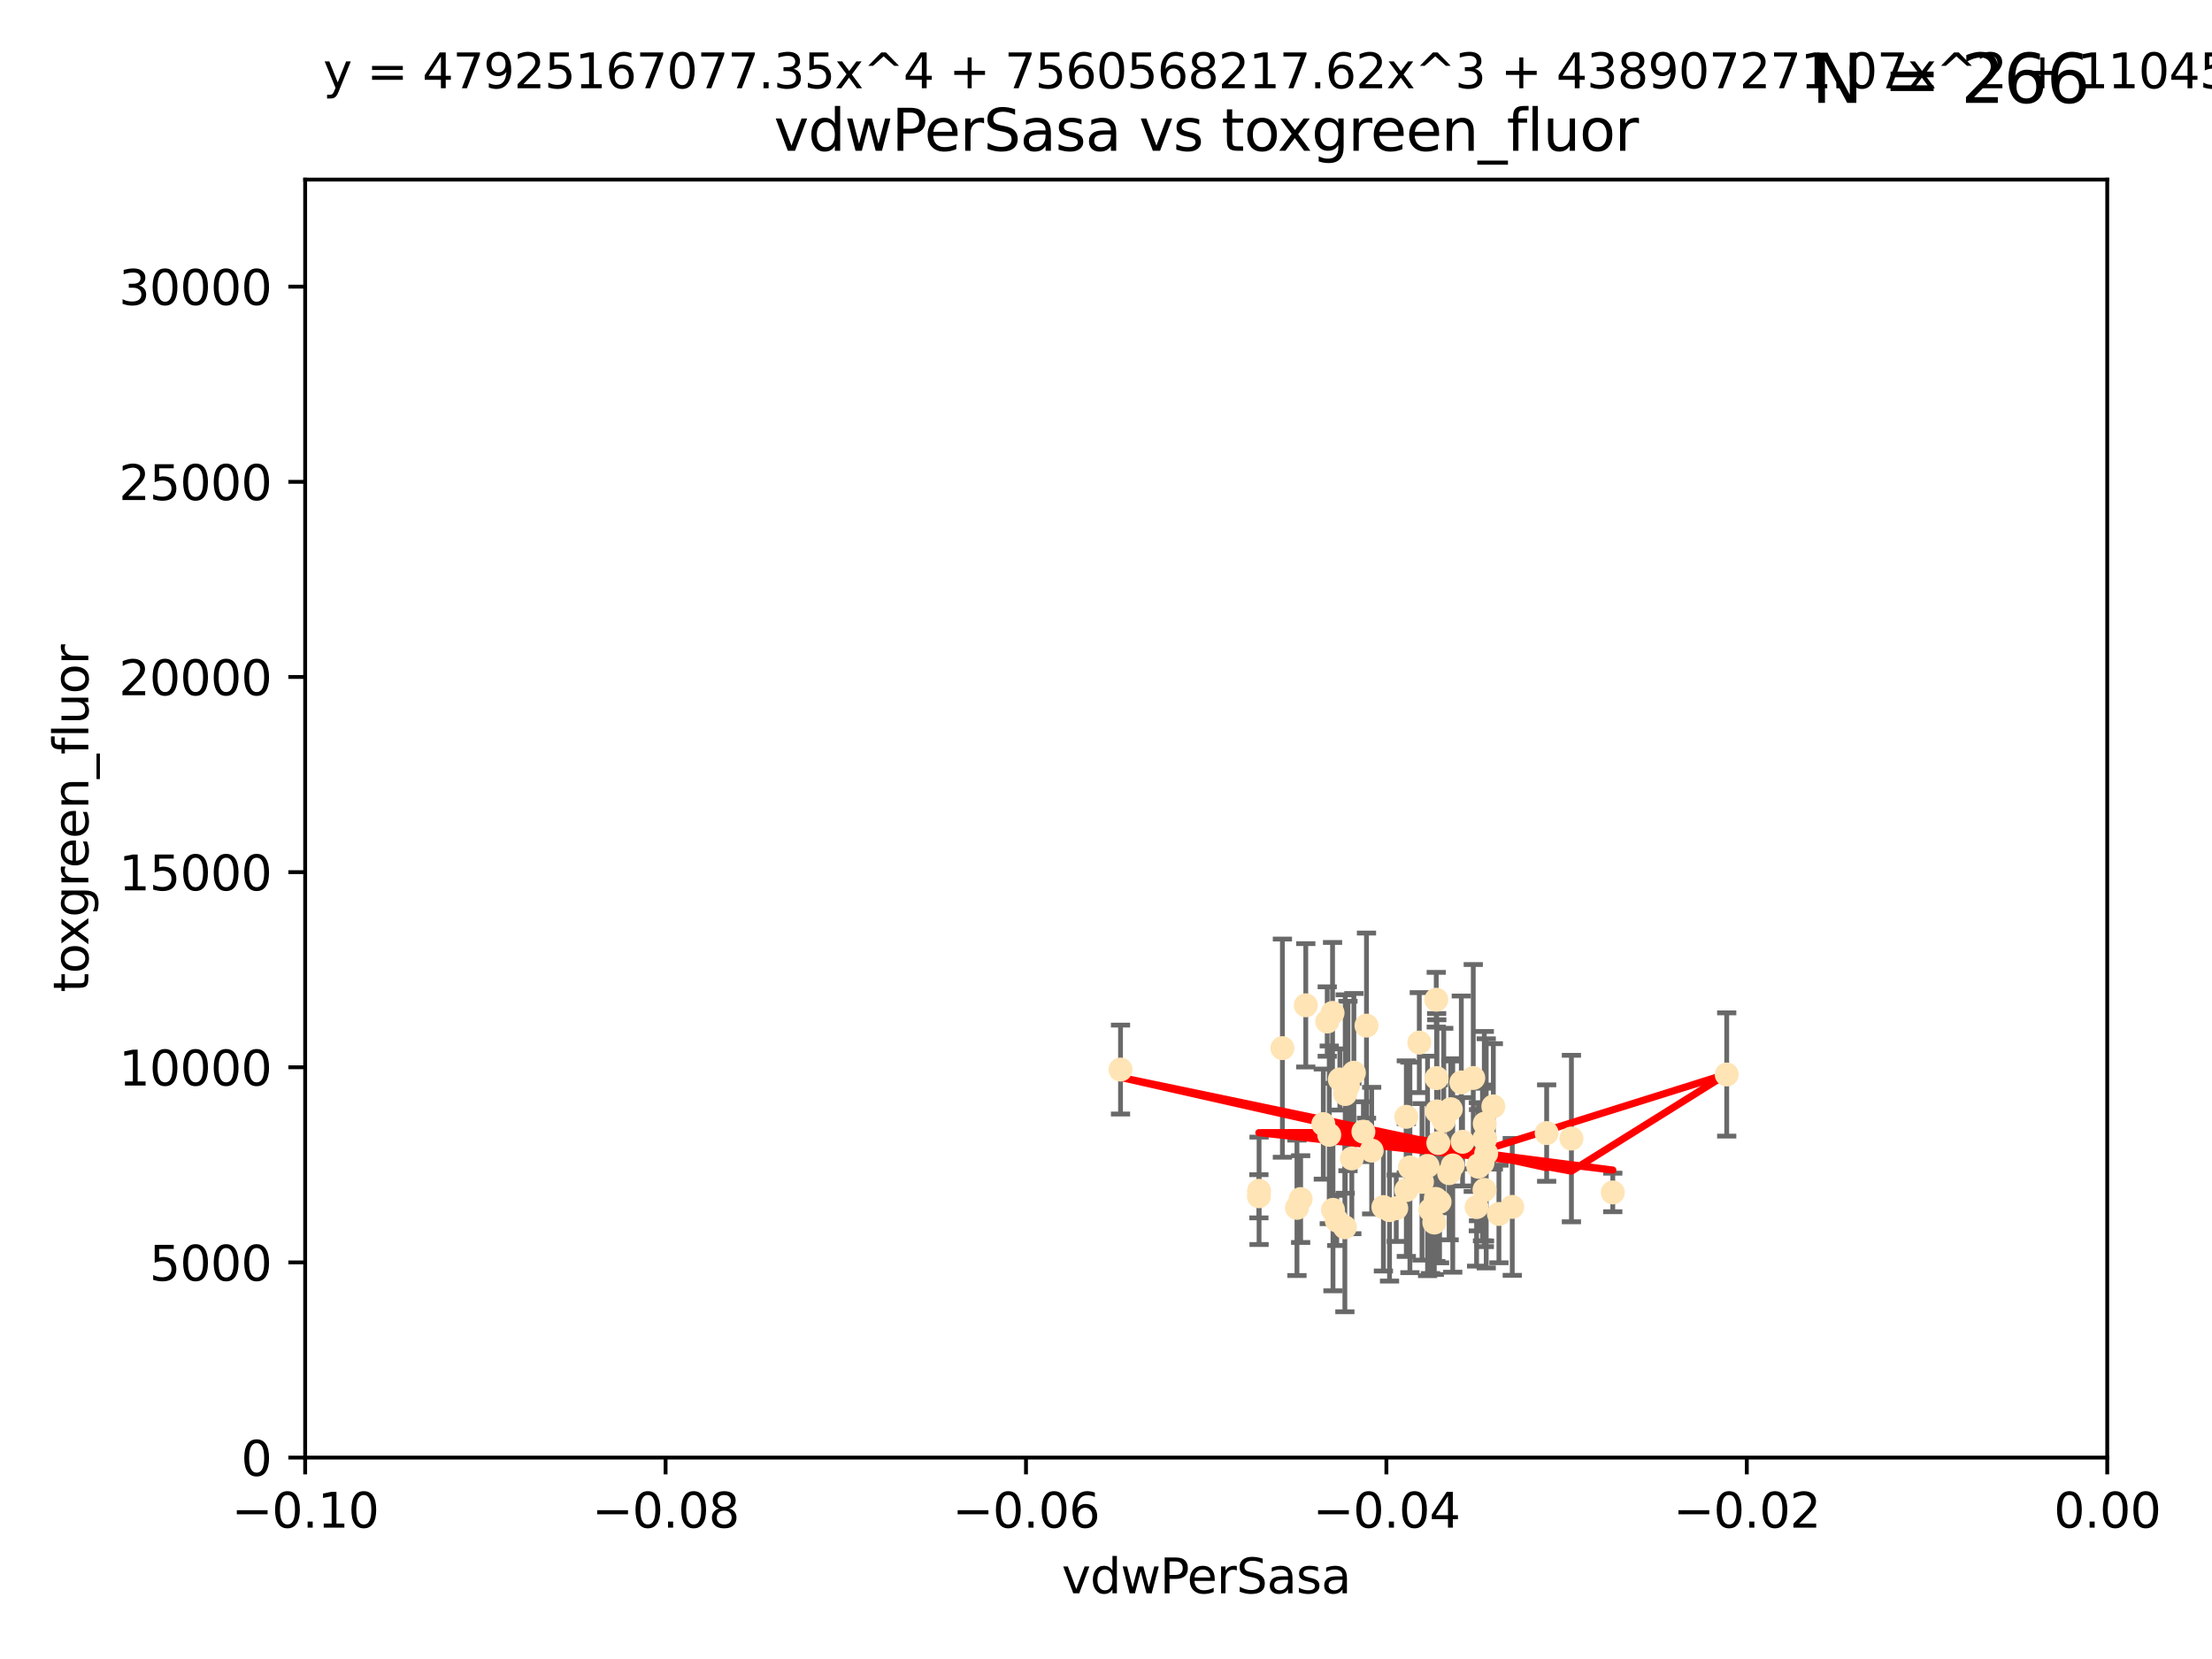 <?xml version="1.0" encoding="utf-8" standalone="no"?>
<!DOCTYPE svg PUBLIC "-//W3C//DTD SVG 1.1//EN"
  "http://www.w3.org/Graphics/SVG/1.1/DTD/svg11.dtd">
<svg xmlns:xlink="http://www.w3.org/1999/xlink" width="460.8pt" height="345.6pt" viewBox="0 0 460.8 345.6" xmlns="http://www.w3.org/2000/svg" version="1.1">
 <defs>
  <style type="text/css">*{stroke-linejoin: round; stroke-linecap: butt}</style>
 </defs>
 <g id="figure_1">
  <g id="patch_1">
   <path d="M 0 345.6 
L 460.8 345.6 
L 460.8 0 
L 0 0 
z
" style="fill: #ffffff"/>
  </g>
  <g id="axes_1">
   <g id="patch_2">
    <path d="M 63.571 303.64 
L 438.975 303.64 
L 438.975 37.411 
L 63.571 37.411 
z
" style="fill: #ffffff"/>
   </g>
   <g id="PathCollection_1">
    <defs>
     <path id="mac40249155" d="M 0 1.118 
C 0.297 1.118 0.581 1 0.791 0.791 
C 1 0.581 1.118 0.297 1.118 0 
C 1.118 -0.297 1 -0.581 0.791 -0.791 
C 0.581 -1 0.297 -1.118 0 -1.118 
C -0.297 -1.118 -0.581 -1 -0.791 -0.791 
C -1 -0.581 -1.118 -0.297 -1.118 0 
C -1.118 0.297 -1 0.581 -0.791 0.791 
C -0.581 1 -0.297 1.118 0 1.118 
z
" style="stroke: #ffe4b5"/>
    </defs>
    <g clip-path="url(#p4e86a13660)">
     <use xlink:href="#mac40249155" x="282.036" y="223.464" style="fill: #ffe4b5; stroke: #ffe4b5"/>
     <use xlink:href="#mac40249155" x="270.947" y="249.791" style="fill: #ffe4b5; stroke: #ffe4b5"/>
     <use xlink:href="#mac40249155" x="276.486" y="212.802" style="fill: #ffe4b5; stroke: #ffe4b5"/>
     <use xlink:href="#mac40249155" x="279.113" y="224.873" style="fill: #ffe4b5; stroke: #ffe4b5"/>
     <use xlink:href="#mac40249155" x="302.231" y="231.067" style="fill: #ffe4b5; stroke: #ffe4b5"/>
     <use xlink:href="#mac40249155" x="277.595" y="211.01" style="fill: #ffe4b5; stroke: #ffe4b5"/>
     <use xlink:href="#mac40249155" x="289.464" y="252.086" style="fill: #ffe4b5; stroke: #ffe4b5"/>
     <use xlink:href="#mac40249155" x="280.234" y="227.903" style="fill: #ffe4b5; stroke: #ffe4b5"/>
     <use xlink:href="#mac40249155" x="275.67" y="234.171" style="fill: #ffe4b5; stroke: #ffe4b5"/>
     <use xlink:href="#mac40249155" x="280.806" y="226.23" style="fill: #ffe4b5; stroke: #ffe4b5"/>
     <use xlink:href="#mac40249155" x="299.197" y="208.258" style="fill: #ffe4b5; stroke: #ffe4b5"/>
     <use xlink:href="#mac40249155" x="277.685" y="252.033" style="fill: #ffe4b5; stroke: #ffe4b5"/>
     <use xlink:href="#mac40249155" x="262.287" y="248.068" style="fill: #ffe4b5; stroke: #ffe4b5"/>
     <use xlink:href="#mac40249155" x="280.161" y="255.665" style="fill: #ffe4b5; stroke: #ffe4b5"/>
     <use xlink:href="#mac40249155" x="307.598" y="251.455" style="fill: #ffe4b5; stroke: #ffe4b5"/>
     <use xlink:href="#mac40249155" x="292.96" y="232.652" style="fill: #ffe4b5; stroke: #ffe4b5"/>
     <use xlink:href="#mac40249155" x="297.982" y="252.047" style="fill: #ffe4b5; stroke: #ffe4b5"/>
     <use xlink:href="#mac40249155" x="304.418" y="225.488" style="fill: #ffe4b5; stroke: #ffe4b5"/>
     <use xlink:href="#mac40249155" x="296.227" y="246.202" style="fill: #ffe4b5; stroke: #ffe4b5"/>
     <use xlink:href="#mac40249155" x="295.668" y="217.195" style="fill: #ffe4b5; stroke: #ffe4b5"/>
     <use xlink:href="#mac40249155" x="302.633" y="242.791" style="fill: #ffe4b5; stroke: #ffe4b5"/>
     <use xlink:href="#mac40249155" x="293.711" y="243.197" style="fill: #ffe4b5; stroke: #ffe4b5"/>
     <use xlink:href="#mac40249155" x="288.189" y="251.458" style="fill: #ffe4b5; stroke: #ffe4b5"/>
     <use xlink:href="#mac40249155" x="309.251" y="247.882" style="fill: #ffe4b5; stroke: #ffe4b5"/>
     <use xlink:href="#mac40249155" x="299.887" y="250.374" style="fill: #ffe4b5; stroke: #ffe4b5"/>
     <use xlink:href="#mac40249155" x="297.387" y="242.885" style="fill: #ffe4b5; stroke: #ffe4b5"/>
     <use xlink:href="#mac40249155" x="299.63" y="238.115" style="fill: #ffe4b5; stroke: #ffe4b5"/>
     <use xlink:href="#mac40249155" x="281.61" y="241.324" style="fill: #ffe4b5; stroke: #ffe4b5"/>
     <use xlink:href="#mac40249155" x="278.469" y="254.237" style="fill: #ffe4b5; stroke: #ffe4b5"/>
     <use xlink:href="#mac40249155" x="284.023" y="235.752" style="fill: #ffe4b5; stroke: #ffe4b5"/>
     <use xlink:href="#mac40249155" x="304.678" y="237.856" style="fill: #ffe4b5; stroke: #ffe4b5"/>
     <use xlink:href="#mac40249155" x="292.961" y="247.907" style="fill: #ffe4b5; stroke: #ffe4b5"/>
     <use xlink:href="#mac40249155" x="309.206" y="237.288" style="fill: #ffe4b5; stroke: #ffe4b5"/>
     <use xlink:href="#mac40249155" x="285.744" y="239.693" style="fill: #ffe4b5; stroke: #ffe4b5"/>
     <use xlink:href="#mac40249155" x="233.425" y="222.809" style="fill: #ffe4b5; stroke: #ffe4b5"/>
     <use xlink:href="#mac40249155" x="308.83" y="242.263" style="fill: #ffe4b5; stroke: #ffe4b5"/>
     <use xlink:href="#mac40249155" x="307.968" y="243.055" style="fill: #ffe4b5; stroke: #ffe4b5"/>
     <use xlink:href="#mac40249155" x="298.793" y="254.677" style="fill: #ffe4b5; stroke: #ffe4b5"/>
     <use xlink:href="#mac40249155" x="309.302" y="234.075" style="fill: #ffe4b5; stroke: #ffe4b5"/>
     <use xlink:href="#mac40249155" x="306.909" y="224.564" style="fill: #ffe4b5; stroke: #ffe4b5"/>
     <use xlink:href="#mac40249155" x="290.866" y="251.692" style="fill: #ffe4b5; stroke: #ffe4b5"/>
     <use xlink:href="#mac40249155" x="299.276" y="224.589" style="fill: #ffe4b5; stroke: #ffe4b5"/>
     <use xlink:href="#mac40249155" x="267.148" y="218.347" style="fill: #ffe4b5; stroke: #ffe4b5"/>
     <use xlink:href="#mac40249155" x="301.883" y="244.391" style="fill: #ffe4b5; stroke: #ffe4b5"/>
     <use xlink:href="#mac40249155" x="308.006" y="242.731" style="fill: #ffe4b5; stroke: #ffe4b5"/>
     <use xlink:href="#mac40249155" x="359.707" y="223.836" style="fill: #ffe4b5; stroke: #ffe4b5"/>
     <use xlink:href="#mac40249155" x="327.356" y="237.179" style="fill: #ffe4b5; stroke: #ffe4b5"/>
     <use xlink:href="#mac40249155" x="284.665" y="213.654" style="fill: #ffe4b5; stroke: #ffe4b5"/>
     <use xlink:href="#mac40249155" x="270.18" y="251.615" style="fill: #ffe4b5; stroke: #ffe4b5"/>
     <use xlink:href="#mac40249155" x="272.018" y="209.421" style="fill: #ffe4b5; stroke: #ffe4b5"/>
     <use xlink:href="#mac40249155" x="312.252" y="252.889" style="fill: #ffe4b5; stroke: #ffe4b5"/>
     <use xlink:href="#mac40249155" x="299.099" y="249.756" style="fill: #ffe4b5; stroke: #ffe4b5"/>
     <use xlink:href="#mac40249155" x="322.196" y="236.039" style="fill: #ffe4b5; stroke: #ffe4b5"/>
     <use xlink:href="#mac40249155" x="315.03" y="251.416" style="fill: #ffe4b5; stroke: #ffe4b5"/>
     <use xlink:href="#mac40249155" x="262.253" y="249.204" style="fill: #ffe4b5; stroke: #ffe4b5"/>
     <use xlink:href="#mac40249155" x="311.087" y="230.478" style="fill: #ffe4b5; stroke: #ffe4b5"/>
     <use xlink:href="#mac40249155" x="335.971" y="248.411" style="fill: #ffe4b5; stroke: #ffe4b5"/>
     <use xlink:href="#mac40249155" x="309.402" y="237.254" style="fill: #ffe4b5; stroke: #ffe4b5"/>
     <use xlink:href="#mac40249155" x="309.606" y="240.263" style="fill: #ffe4b5; stroke: #ffe4b5"/>
     <use xlink:href="#mac40249155" x="300.761" y="233.435" style="fill: #ffe4b5; stroke: #ffe4b5"/>
     <use xlink:href="#mac40249155" x="276.908" y="236.407" style="fill: #ffe4b5; stroke: #ffe4b5"/>
     <use xlink:href="#mac40249155" x="299.311" y="231.524" style="fill: #ffe4b5; stroke: #ffe4b5"/>
    </g>
   </g>
   <g id="matplotlib.axis_1">
    <g id="xtick_1">
     <g id="line2d_1">
      <defs>
       <path id="me53db601fb" d="M 0 0 
L 0 3.5 
" style="stroke: #000000; stroke-width: 0.8"/>
      </defs>
      <g>
       <use xlink:href="#me53db601fb" x="63.571" y="303.64" style="stroke: #000000; stroke-width: 0.8"/>
      </g>
     </g>
     <g id="text_1">
      <!-- −0.10 -->
      <g transform="translate(48.249 318.238)scale(0.1 -0.1)">
       <defs>
        <path id="DejaVuSans-2212" d="M 678 2272 
L 4684 2272 
L 4684 1741 
L 678 1741 
L 678 2272 
z
" transform="scale(0.016)"/>
        <path id="DejaVuSans-30" d="M 2034 4250 
Q 1547 4250 1301 3770 
Q 1056 3291 1056 2328 
Q 1056 1369 1301 889 
Q 1547 409 2034 409 
Q 2525 409 2770 889 
Q 3016 1369 3016 2328 
Q 3016 3291 2770 3770 
Q 2525 4250 2034 4250 
z
M 2034 4750 
Q 2819 4750 3233 4129 
Q 3647 3509 3647 2328 
Q 3647 1150 3233 529 
Q 2819 -91 2034 -91 
Q 1250 -91 836 529 
Q 422 1150 422 2328 
Q 422 3509 836 4129 
Q 1250 4750 2034 4750 
z
" transform="scale(0.016)"/>
        <path id="DejaVuSans-2e" d="M 684 794 
L 1344 794 
L 1344 0 
L 684 0 
L 684 794 
z
" transform="scale(0.016)"/>
        <path id="DejaVuSans-31" d="M 794 531 
L 1825 531 
L 1825 4091 
L 703 3866 
L 703 4441 
L 1819 4666 
L 2450 4666 
L 2450 531 
L 3481 531 
L 3481 0 
L 794 0 
L 794 531 
z
" transform="scale(0.016)"/>
       </defs>
       <use xlink:href="#DejaVuSans-2212"/>
       <use xlink:href="#DejaVuSans-30" x="83.789"/>
       <use xlink:href="#DejaVuSans-2e" x="147.412"/>
       <use xlink:href="#DejaVuSans-31" x="179.199"/>
       <use xlink:href="#DejaVuSans-30" x="242.822"/>
      </g>
     </g>
    </g>
    <g id="xtick_2">
     <g id="line2d_2">
      <g>
       <use xlink:href="#me53db601fb" x="138.652" y="303.64" style="stroke: #000000; stroke-width: 0.8"/>
      </g>
     </g>
     <g id="text_2">
      <!-- −0.08 -->
      <g transform="translate(123.329 318.238)scale(0.1 -0.1)">
       <defs>
        <path id="DejaVuSans-38" d="M 2034 2216 
Q 1584 2216 1326 1975 
Q 1069 1734 1069 1313 
Q 1069 891 1326 650 
Q 1584 409 2034 409 
Q 2484 409 2743 651 
Q 3003 894 3003 1313 
Q 3003 1734 2745 1975 
Q 2488 2216 2034 2216 
z
M 1403 2484 
Q 997 2584 770 2862 
Q 544 3141 544 3541 
Q 544 4100 942 4425 
Q 1341 4750 2034 4750 
Q 2731 4750 3128 4425 
Q 3525 4100 3525 3541 
Q 3525 3141 3298 2862 
Q 3072 2584 2669 2484 
Q 3125 2378 3379 2068 
Q 3634 1759 3634 1313 
Q 3634 634 3220 271 
Q 2806 -91 2034 -91 
Q 1263 -91 848 271 
Q 434 634 434 1313 
Q 434 1759 690 2068 
Q 947 2378 1403 2484 
z
M 1172 3481 
Q 1172 3119 1398 2916 
Q 1625 2713 2034 2713 
Q 2441 2713 2670 2916 
Q 2900 3119 2900 3481 
Q 2900 3844 2670 4047 
Q 2441 4250 2034 4250 
Q 1625 4250 1398 4047 
Q 1172 3844 1172 3481 
z
" transform="scale(0.016)"/>
       </defs>
       <use xlink:href="#DejaVuSans-2212"/>
       <use xlink:href="#DejaVuSans-30" x="83.789"/>
       <use xlink:href="#DejaVuSans-2e" x="147.412"/>
       <use xlink:href="#DejaVuSans-30" x="179.199"/>
       <use xlink:href="#DejaVuSans-38" x="242.822"/>
      </g>
     </g>
    </g>
    <g id="xtick_3">
     <g id="line2d_3">
      <g>
       <use xlink:href="#me53db601fb" x="213.733" y="303.64" style="stroke: #000000; stroke-width: 0.8"/>
      </g>
     </g>
     <g id="text_3">
      <!-- −0.06 -->
      <g transform="translate(198.41 318.238)scale(0.1 -0.1)">
       <defs>
        <path id="DejaVuSans-36" d="M 2113 2584 
Q 1688 2584 1439 2293 
Q 1191 2003 1191 1497 
Q 1191 994 1439 701 
Q 1688 409 2113 409 
Q 2538 409 2786 701 
Q 3034 994 3034 1497 
Q 3034 2003 2786 2293 
Q 2538 2584 2113 2584 
z
M 3366 4563 
L 3366 3988 
Q 3128 4100 2886 4159 
Q 2644 4219 2406 4219 
Q 1781 4219 1451 3797 
Q 1122 3375 1075 2522 
Q 1259 2794 1537 2939 
Q 1816 3084 2150 3084 
Q 2853 3084 3261 2657 
Q 3669 2231 3669 1497 
Q 3669 778 3244 343 
Q 2819 -91 2113 -91 
Q 1303 -91 875 529 
Q 447 1150 447 2328 
Q 447 3434 972 4092 
Q 1497 4750 2381 4750 
Q 2619 4750 2861 4703 
Q 3103 4656 3366 4563 
z
" transform="scale(0.016)"/>
       </defs>
       <use xlink:href="#DejaVuSans-2212"/>
       <use xlink:href="#DejaVuSans-30" x="83.789"/>
       <use xlink:href="#DejaVuSans-2e" x="147.412"/>
       <use xlink:href="#DejaVuSans-30" x="179.199"/>
       <use xlink:href="#DejaVuSans-36" x="242.822"/>
      </g>
     </g>
    </g>
    <g id="xtick_4">
     <g id="line2d_4">
      <g>
       <use xlink:href="#me53db601fb" x="288.813" y="303.64" style="stroke: #000000; stroke-width: 0.8"/>
      </g>
     </g>
     <g id="text_4">
      <!-- −0.04 -->
      <g transform="translate(273.491 318.238)scale(0.1 -0.1)">
       <defs>
        <path id="DejaVuSans-34" d="M 2419 4116 
L 825 1625 
L 2419 1625 
L 2419 4116 
z
M 2253 4666 
L 3047 4666 
L 3047 1625 
L 3713 1625 
L 3713 1100 
L 3047 1100 
L 3047 0 
L 2419 0 
L 2419 1100 
L 313 1100 
L 313 1709 
L 2253 4666 
z
" transform="scale(0.016)"/>
       </defs>
       <use xlink:href="#DejaVuSans-2212"/>
       <use xlink:href="#DejaVuSans-30" x="83.789"/>
       <use xlink:href="#DejaVuSans-2e" x="147.412"/>
       <use xlink:href="#DejaVuSans-30" x="179.199"/>
       <use xlink:href="#DejaVuSans-34" x="242.822"/>
      </g>
     </g>
    </g>
    <g id="xtick_5">
     <g id="line2d_5">
      <g>
       <use xlink:href="#me53db601fb" x="363.894" y="303.64" style="stroke: #000000; stroke-width: 0.8"/>
      </g>
     </g>
     <g id="text_5">
      <!-- −0.02 -->
      <g transform="translate(348.572 318.238)scale(0.1 -0.1)">
       <defs>
        <path id="DejaVuSans-32" d="M 1228 531 
L 3431 531 
L 3431 0 
L 469 0 
L 469 531 
Q 828 903 1448 1529 
Q 2069 2156 2228 2338 
Q 2531 2678 2651 2914 
Q 2772 3150 2772 3378 
Q 2772 3750 2511 3984 
Q 2250 4219 1831 4219 
Q 1534 4219 1204 4116 
Q 875 4013 500 3803 
L 500 4441 
Q 881 4594 1212 4672 
Q 1544 4750 1819 4750 
Q 2544 4750 2975 4387 
Q 3406 4025 3406 3419 
Q 3406 3131 3298 2873 
Q 3191 2616 2906 2266 
Q 2828 2175 2409 1742 
Q 1991 1309 1228 531 
z
" transform="scale(0.016)"/>
       </defs>
       <use xlink:href="#DejaVuSans-2212"/>
       <use xlink:href="#DejaVuSans-30" x="83.789"/>
       <use xlink:href="#DejaVuSans-2e" x="147.412"/>
       <use xlink:href="#DejaVuSans-30" x="179.199"/>
       <use xlink:href="#DejaVuSans-32" x="242.822"/>
      </g>
     </g>
    </g>
    <g id="xtick_6">
     <g id="line2d_6">
      <g>
       <use xlink:href="#me53db601fb" x="438.975" y="303.64" style="stroke: #000000; stroke-width: 0.8"/>
      </g>
     </g>
     <g id="text_6">
      <!-- 0.00 -->
      <g transform="translate(427.842 318.238)scale(0.1 -0.1)">
       <use xlink:href="#DejaVuSans-30"/>
       <use xlink:href="#DejaVuSans-2e" x="63.623"/>
       <use xlink:href="#DejaVuSans-30" x="95.41"/>
       <use xlink:href="#DejaVuSans-30" x="159.033"/>
      </g>
     </g>
    </g>
    <g id="text_7">
     <!-- vdwPerSasa -->
     <g transform="translate(221.178 331.917)scale(0.1 -0.1)">
      <defs>
       <path id="DejaVuSans-76" d="M 191 3500 
L 800 3500 
L 1894 563 
L 2988 3500 
L 3597 3500 
L 2284 0 
L 1503 0 
L 191 3500 
z
" transform="scale(0.016)"/>
       <path id="DejaVuSans-64" d="M 2906 2969 
L 2906 4863 
L 3481 4863 
L 3481 0 
L 2906 0 
L 2906 525 
Q 2725 213 2448 61 
Q 2172 -91 1784 -91 
Q 1150 -91 751 415 
Q 353 922 353 1747 
Q 353 2572 751 3078 
Q 1150 3584 1784 3584 
Q 2172 3584 2448 3432 
Q 2725 3281 2906 2969 
z
M 947 1747 
Q 947 1113 1208 752 
Q 1469 391 1925 391 
Q 2381 391 2643 752 
Q 2906 1113 2906 1747 
Q 2906 2381 2643 2742 
Q 2381 3103 1925 3103 
Q 1469 3103 1208 2742 
Q 947 2381 947 1747 
z
" transform="scale(0.016)"/>
       <path id="DejaVuSans-77" d="M 269 3500 
L 844 3500 
L 1563 769 
L 2278 3500 
L 2956 3500 
L 3675 769 
L 4391 3500 
L 4966 3500 
L 4050 0 
L 3372 0 
L 2619 2869 
L 1863 0 
L 1184 0 
L 269 3500 
z
" transform="scale(0.016)"/>
       <path id="DejaVuSans-50" d="M 1259 4147 
L 1259 2394 
L 2053 2394 
Q 2494 2394 2734 2622 
Q 2975 2850 2975 3272 
Q 2975 3691 2734 3919 
Q 2494 4147 2053 4147 
L 1259 4147 
z
M 628 4666 
L 2053 4666 
Q 2838 4666 3239 4311 
Q 3641 3956 3641 3272 
Q 3641 2581 3239 2228 
Q 2838 1875 2053 1875 
L 1259 1875 
L 1259 0 
L 628 0 
L 628 4666 
z
" transform="scale(0.016)"/>
       <path id="DejaVuSans-65" d="M 3597 1894 
L 3597 1613 
L 953 1613 
Q 991 1019 1311 708 
Q 1631 397 2203 397 
Q 2534 397 2845 478 
Q 3156 559 3463 722 
L 3463 178 
Q 3153 47 2828 -22 
Q 2503 -91 2169 -91 
Q 1331 -91 842 396 
Q 353 884 353 1716 
Q 353 2575 817 3079 
Q 1281 3584 2069 3584 
Q 2775 3584 3186 3129 
Q 3597 2675 3597 1894 
z
M 3022 2063 
Q 3016 2534 2758 2815 
Q 2500 3097 2075 3097 
Q 1594 3097 1305 2825 
Q 1016 2553 972 2059 
L 3022 2063 
z
" transform="scale(0.016)"/>
       <path id="DejaVuSans-72" d="M 2631 2963 
Q 2534 3019 2420 3045 
Q 2306 3072 2169 3072 
Q 1681 3072 1420 2755 
Q 1159 2438 1159 1844 
L 1159 0 
L 581 0 
L 581 3500 
L 1159 3500 
L 1159 2956 
Q 1341 3275 1631 3429 
Q 1922 3584 2338 3584 
Q 2397 3584 2469 3576 
Q 2541 3569 2628 3553 
L 2631 2963 
z
" transform="scale(0.016)"/>
       <path id="DejaVuSans-53" d="M 3425 4513 
L 3425 3897 
Q 3066 4069 2747 4153 
Q 2428 4238 2131 4238 
Q 1616 4238 1336 4038 
Q 1056 3838 1056 3469 
Q 1056 3159 1242 3001 
Q 1428 2844 1947 2747 
L 2328 2669 
Q 3034 2534 3370 2195 
Q 3706 1856 3706 1288 
Q 3706 609 3251 259 
Q 2797 -91 1919 -91 
Q 1588 -91 1214 -16 
Q 841 59 441 206 
L 441 856 
Q 825 641 1194 531 
Q 1563 422 1919 422 
Q 2459 422 2753 634 
Q 3047 847 3047 1241 
Q 3047 1584 2836 1778 
Q 2625 1972 2144 2069 
L 1759 2144 
Q 1053 2284 737 2584 
Q 422 2884 422 3419 
Q 422 4038 858 4394 
Q 1294 4750 2059 4750 
Q 2388 4750 2728 4690 
Q 3069 4631 3425 4513 
z
" transform="scale(0.016)"/>
       <path id="DejaVuSans-61" d="M 2194 1759 
Q 1497 1759 1228 1600 
Q 959 1441 959 1056 
Q 959 750 1161 570 
Q 1363 391 1709 391 
Q 2188 391 2477 730 
Q 2766 1069 2766 1631 
L 2766 1759 
L 2194 1759 
z
M 3341 1997 
L 3341 0 
L 2766 0 
L 2766 531 
Q 2569 213 2275 61 
Q 1981 -91 1556 -91 
Q 1019 -91 701 211 
Q 384 513 384 1019 
Q 384 1609 779 1909 
Q 1175 2209 1959 2209 
L 2766 2209 
L 2766 2266 
Q 2766 2663 2505 2880 
Q 2244 3097 1772 3097 
Q 1472 3097 1187 3025 
Q 903 2953 641 2809 
L 641 3341 
Q 956 3463 1253 3523 
Q 1550 3584 1831 3584 
Q 2591 3584 2966 3190 
Q 3341 2797 3341 1997 
z
" transform="scale(0.016)"/>
       <path id="DejaVuSans-73" d="M 2834 3397 
L 2834 2853 
Q 2591 2978 2328 3040 
Q 2066 3103 1784 3103 
Q 1356 3103 1142 2972 
Q 928 2841 928 2578 
Q 928 2378 1081 2264 
Q 1234 2150 1697 2047 
L 1894 2003 
Q 2506 1872 2764 1633 
Q 3022 1394 3022 966 
Q 3022 478 2636 193 
Q 2250 -91 1575 -91 
Q 1294 -91 989 -36 
Q 684 19 347 128 
L 347 722 
Q 666 556 975 473 
Q 1284 391 1588 391 
Q 1994 391 2212 530 
Q 2431 669 2431 922 
Q 2431 1156 2273 1281 
Q 2116 1406 1581 1522 
L 1381 1569 
Q 847 1681 609 1914 
Q 372 2147 372 2553 
Q 372 3047 722 3315 
Q 1072 3584 1716 3584 
Q 2034 3584 2315 3537 
Q 2597 3491 2834 3397 
z
" transform="scale(0.016)"/>
      </defs>
      <use xlink:href="#DejaVuSans-76"/>
      <use xlink:href="#DejaVuSans-64" x="59.18"/>
      <use xlink:href="#DejaVuSans-77" x="122.656"/>
      <use xlink:href="#DejaVuSans-50" x="204.443"/>
      <use xlink:href="#DejaVuSans-65" x="261.121"/>
      <use xlink:href="#DejaVuSans-72" x="322.645"/>
      <use xlink:href="#DejaVuSans-53" x="363.758"/>
      <use xlink:href="#DejaVuSans-61" x="427.234"/>
      <use xlink:href="#DejaVuSans-73" x="488.514"/>
      <use xlink:href="#DejaVuSans-61" x="540.613"/>
     </g>
    </g>
   </g>
   <g id="matplotlib.axis_2">
    <g id="ytick_1">
     <g id="line2d_7">
      <defs>
       <path id="m632ed62c62" d="M 0 0 
L -3.5 0 
" style="stroke: #000000; stroke-width: 0.8"/>
      </defs>
      <g>
       <use xlink:href="#m632ed62c62" x="63.571" y="303.64" style="stroke: #000000; stroke-width: 0.8"/>
      </g>
     </g>
     <g id="text_8">
      <!-- 0 -->
      <g transform="translate(50.209 307.439)scale(0.1 -0.1)">
       <use xlink:href="#DejaVuSans-30"/>
      </g>
     </g>
    </g>
    <g id="ytick_2">
     <g id="line2d_8">
      <g>
       <use xlink:href="#m632ed62c62" x="63.571" y="262.986" style="stroke: #000000; stroke-width: 0.8"/>
      </g>
     </g>
     <g id="text_9">
      <!-- 5000 -->
      <g transform="translate(31.121 266.786)scale(0.1 -0.1)">
       <defs>
        <path id="DejaVuSans-35" d="M 691 4666 
L 3169 4666 
L 3169 4134 
L 1269 4134 
L 1269 2991 
Q 1406 3038 1543 3061 
Q 1681 3084 1819 3084 
Q 2600 3084 3056 2656 
Q 3513 2228 3513 1497 
Q 3513 744 3044 326 
Q 2575 -91 1722 -91 
Q 1428 -91 1123 -41 
Q 819 9 494 109 
L 494 744 
Q 775 591 1075 516 
Q 1375 441 1709 441 
Q 2250 441 2565 725 
Q 2881 1009 2881 1497 
Q 2881 1984 2565 2268 
Q 2250 2553 1709 2553 
Q 1456 2553 1204 2497 
Q 953 2441 691 2322 
L 691 4666 
z
" transform="scale(0.016)"/>
       </defs>
       <use xlink:href="#DejaVuSans-35"/>
       <use xlink:href="#DejaVuSans-30" x="63.623"/>
       <use xlink:href="#DejaVuSans-30" x="127.246"/>
       <use xlink:href="#DejaVuSans-30" x="190.869"/>
      </g>
     </g>
    </g>
    <g id="ytick_3">
     <g id="line2d_9">
      <g>
       <use xlink:href="#m632ed62c62" x="63.571" y="222.333" style="stroke: #000000; stroke-width: 0.8"/>
      </g>
     </g>
     <g id="text_10">
      <!-- 10000 -->
      <g transform="translate(24.759 226.132)scale(0.1 -0.1)">
       <use xlink:href="#DejaVuSans-31"/>
       <use xlink:href="#DejaVuSans-30" x="63.623"/>
       <use xlink:href="#DejaVuSans-30" x="127.246"/>
       <use xlink:href="#DejaVuSans-30" x="190.869"/>
       <use xlink:href="#DejaVuSans-30" x="254.492"/>
      </g>
     </g>
    </g>
    <g id="ytick_4">
     <g id="line2d_10">
      <g>
       <use xlink:href="#m632ed62c62" x="63.571" y="181.679" style="stroke: #000000; stroke-width: 0.8"/>
      </g>
     </g>
     <g id="text_11">
      <!-- 15000 -->
      <g transform="translate(24.759 185.478)scale(0.1 -0.1)">
       <use xlink:href="#DejaVuSans-31"/>
       <use xlink:href="#DejaVuSans-35" x="63.623"/>
       <use xlink:href="#DejaVuSans-30" x="127.246"/>
       <use xlink:href="#DejaVuSans-30" x="190.869"/>
       <use xlink:href="#DejaVuSans-30" x="254.492"/>
      </g>
     </g>
    </g>
    <g id="ytick_5">
     <g id="line2d_11">
      <g>
       <use xlink:href="#m632ed62c62" x="63.571" y="141.026" style="stroke: #000000; stroke-width: 0.8"/>
      </g>
     </g>
     <g id="text_12">
      <!-- 20000 -->
      <g transform="translate(24.759 144.825)scale(0.1 -0.1)">
       <use xlink:href="#DejaVuSans-32"/>
       <use xlink:href="#DejaVuSans-30" x="63.623"/>
       <use xlink:href="#DejaVuSans-30" x="127.246"/>
       <use xlink:href="#DejaVuSans-30" x="190.869"/>
       <use xlink:href="#DejaVuSans-30" x="254.492"/>
      </g>
     </g>
    </g>
    <g id="ytick_6">
     <g id="line2d_12">
      <g>
       <use xlink:href="#m632ed62c62" x="63.571" y="100.372" style="stroke: #000000; stroke-width: 0.8"/>
      </g>
     </g>
     <g id="text_13">
      <!-- 25000 -->
      <g transform="translate(24.759 104.171)scale(0.1 -0.1)">
       <use xlink:href="#DejaVuSans-32"/>
       <use xlink:href="#DejaVuSans-35" x="63.623"/>
       <use xlink:href="#DejaVuSans-30" x="127.246"/>
       <use xlink:href="#DejaVuSans-30" x="190.869"/>
       <use xlink:href="#DejaVuSans-30" x="254.492"/>
      </g>
     </g>
    </g>
    <g id="ytick_7">
     <g id="line2d_13">
      <g>
       <use xlink:href="#m632ed62c62" x="63.571" y="59.718" style="stroke: #000000; stroke-width: 0.8"/>
      </g>
     </g>
     <g id="text_14">
      <!-- 30000 -->
      <g transform="translate(24.759 63.518)scale(0.1 -0.1)">
       <defs>
        <path id="DejaVuSans-33" d="M 2597 2516 
Q 3050 2419 3304 2112 
Q 3559 1806 3559 1356 
Q 3559 666 3084 287 
Q 2609 -91 1734 -91 
Q 1441 -91 1130 -33 
Q 819 25 488 141 
L 488 750 
Q 750 597 1062 519 
Q 1375 441 1716 441 
Q 2309 441 2620 675 
Q 2931 909 2931 1356 
Q 2931 1769 2642 2001 
Q 2353 2234 1838 2234 
L 1294 2234 
L 1294 2753 
L 1863 2753 
Q 2328 2753 2575 2939 
Q 2822 3125 2822 3475 
Q 2822 3834 2567 4026 
Q 2313 4219 1838 4219 
Q 1578 4219 1281 4162 
Q 984 4106 628 3988 
L 628 4550 
Q 988 4650 1302 4700 
Q 1616 4750 1894 4750 
Q 2613 4750 3031 4423 
Q 3450 4097 3450 3541 
Q 3450 3153 3228 2886 
Q 3006 2619 2597 2516 
z
" transform="scale(0.016)"/>
       </defs>
       <use xlink:href="#DejaVuSans-33"/>
       <use xlink:href="#DejaVuSans-30" x="63.623"/>
       <use xlink:href="#DejaVuSans-30" x="127.246"/>
       <use xlink:href="#DejaVuSans-30" x="190.869"/>
       <use xlink:href="#DejaVuSans-30" x="254.492"/>
      </g>
     </g>
    </g>
    <g id="text_15">
     <!-- toxgreen_fluor -->
     <g transform="translate(18.401 206.72)rotate(-90)scale(0.1 -0.1)">
      <defs>
       <path id="DejaVuSans-74" d="M 1172 4494 
L 1172 3500 
L 2356 3500 
L 2356 3053 
L 1172 3053 
L 1172 1153 
Q 1172 725 1289 603 
Q 1406 481 1766 481 
L 2356 481 
L 2356 0 
L 1766 0 
Q 1100 0 847 248 
Q 594 497 594 1153 
L 594 3053 
L 172 3053 
L 172 3500 
L 594 3500 
L 594 4494 
L 1172 4494 
z
" transform="scale(0.016)"/>
       <path id="DejaVuSans-6f" d="M 1959 3097 
Q 1497 3097 1228 2736 
Q 959 2375 959 1747 
Q 959 1119 1226 758 
Q 1494 397 1959 397 
Q 2419 397 2687 759 
Q 2956 1122 2956 1747 
Q 2956 2369 2687 2733 
Q 2419 3097 1959 3097 
z
M 1959 3584 
Q 2709 3584 3137 3096 
Q 3566 2609 3566 1747 
Q 3566 888 3137 398 
Q 2709 -91 1959 -91 
Q 1206 -91 779 398 
Q 353 888 353 1747 
Q 353 2609 779 3096 
Q 1206 3584 1959 3584 
z
" transform="scale(0.016)"/>
       <path id="DejaVuSans-78" d="M 3513 3500 
L 2247 1797 
L 3578 0 
L 2900 0 
L 1881 1375 
L 863 0 
L 184 0 
L 1544 1831 
L 300 3500 
L 978 3500 
L 1906 2253 
L 2834 3500 
L 3513 3500 
z
" transform="scale(0.016)"/>
       <path id="DejaVuSans-67" d="M 2906 1791 
Q 2906 2416 2648 2759 
Q 2391 3103 1925 3103 
Q 1463 3103 1205 2759 
Q 947 2416 947 1791 
Q 947 1169 1205 825 
Q 1463 481 1925 481 
Q 2391 481 2648 825 
Q 2906 1169 2906 1791 
z
M 3481 434 
Q 3481 -459 3084 -895 
Q 2688 -1331 1869 -1331 
Q 1566 -1331 1297 -1286 
Q 1028 -1241 775 -1147 
L 775 -588 
Q 1028 -725 1275 -790 
Q 1522 -856 1778 -856 
Q 2344 -856 2625 -561 
Q 2906 -266 2906 331 
L 2906 616 
Q 2728 306 2450 153 
Q 2172 0 1784 0 
Q 1141 0 747 490 
Q 353 981 353 1791 
Q 353 2603 747 3093 
Q 1141 3584 1784 3584 
Q 2172 3584 2450 3431 
Q 2728 3278 2906 2969 
L 2906 3500 
L 3481 3500 
L 3481 434 
z
" transform="scale(0.016)"/>
       <path id="DejaVuSans-6e" d="M 3513 2113 
L 3513 0 
L 2938 0 
L 2938 2094 
Q 2938 2591 2744 2837 
Q 2550 3084 2163 3084 
Q 1697 3084 1428 2787 
Q 1159 2491 1159 1978 
L 1159 0 
L 581 0 
L 581 3500 
L 1159 3500 
L 1159 2956 
Q 1366 3272 1645 3428 
Q 1925 3584 2291 3584 
Q 2894 3584 3203 3211 
Q 3513 2838 3513 2113 
z
" transform="scale(0.016)"/>
       <path id="DejaVuSans-5f" d="M 3263 -1063 
L 3263 -1509 
L -63 -1509 
L -63 -1063 
L 3263 -1063 
z
" transform="scale(0.016)"/>
       <path id="DejaVuSans-66" d="M 2375 4863 
L 2375 4384 
L 1825 4384 
Q 1516 4384 1395 4259 
Q 1275 4134 1275 3809 
L 1275 3500 
L 2222 3500 
L 2222 3053 
L 1275 3053 
L 1275 0 
L 697 0 
L 697 3053 
L 147 3053 
L 147 3500 
L 697 3500 
L 697 3744 
Q 697 4328 969 4595 
Q 1241 4863 1831 4863 
L 2375 4863 
z
" transform="scale(0.016)"/>
       <path id="DejaVuSans-6c" d="M 603 4863 
L 1178 4863 
L 1178 0 
L 603 0 
L 603 4863 
z
" transform="scale(0.016)"/>
       <path id="DejaVuSans-75" d="M 544 1381 
L 544 3500 
L 1119 3500 
L 1119 1403 
Q 1119 906 1312 657 
Q 1506 409 1894 409 
Q 2359 409 2629 706 
Q 2900 1003 2900 1516 
L 2900 3500 
L 3475 3500 
L 3475 0 
L 2900 0 
L 2900 538 
Q 2691 219 2414 64 
Q 2138 -91 1772 -91 
Q 1169 -91 856 284 
Q 544 659 544 1381 
z
M 1991 3584 
L 1991 3584 
z
" transform="scale(0.016)"/>
      </defs>
      <use xlink:href="#DejaVuSans-74"/>
      <use xlink:href="#DejaVuSans-6f" x="39.209"/>
      <use xlink:href="#DejaVuSans-78" x="97.266"/>
      <use xlink:href="#DejaVuSans-67" x="156.445"/>
      <use xlink:href="#DejaVuSans-72" x="219.922"/>
      <use xlink:href="#DejaVuSans-65" x="258.785"/>
      <use xlink:href="#DejaVuSans-65" x="320.309"/>
      <use xlink:href="#DejaVuSans-6e" x="381.832"/>
      <use xlink:href="#DejaVuSans-5f" x="445.211"/>
      <use xlink:href="#DejaVuSans-66" x="495.211"/>
      <use xlink:href="#DejaVuSans-6c" x="530.416"/>
      <use xlink:href="#DejaVuSans-75" x="558.199"/>
      <use xlink:href="#DejaVuSans-6f" x="621.578"/>
      <use xlink:href="#DejaVuSans-72" x="682.76"/>
     </g>
    </g>
   </g>
   <g id="LineCollection_1">
    <path d="M 282.036 239.967 
L 282.036 206.961 
" clip-path="url(#p4e86a13660)" style="fill: none; stroke: #696969"/>
    <path d="M 270.947 258.832 
L 270.947 240.751 
" clip-path="url(#p4e86a13660)" style="fill: none; stroke: #696969"/>
    <path d="M 276.486 220.032 
L 276.486 205.573 
" clip-path="url(#p4e86a13660)" style="fill: none; stroke: #696969"/>
    <path d="M 279.113 231.243 
L 279.113 218.504 
" clip-path="url(#p4e86a13660)" style="fill: none; stroke: #696969"/>
    <path d="M 302.231 241.119 
L 302.231 221.015 
" clip-path="url(#p4e86a13660)" style="fill: none; stroke: #696969"/>
    <path d="M 277.595 225.69 
L 277.595 196.329 
" clip-path="url(#p4e86a13660)" style="fill: none; stroke: #696969"/>
    <path d="M 289.464 266.87 
L 289.464 237.301 
" clip-path="url(#p4e86a13660)" style="fill: none; stroke: #696969"/>
    <path d="M 280.234 248.569 
L 280.234 207.238 
" clip-path="url(#p4e86a13660)" style="fill: none; stroke: #696969"/>
    <path d="M 275.67 245.639 
L 275.67 222.703 
" clip-path="url(#p4e86a13660)" style="fill: none; stroke: #696969"/>
    <path d="M 280.806 243.88 
L 280.806 208.581 
" clip-path="url(#p4e86a13660)" style="fill: none; stroke: #696969"/>
    <path d="M 299.197 213.953 
L 299.197 202.562 
" clip-path="url(#p4e86a13660)" style="fill: none; stroke: #696969"/>
    <path d="M 277.685 268.9 
L 277.685 235.166 
" clip-path="url(#p4e86a13660)" style="fill: none; stroke: #696969"/>
    <path d="M 262.287 259.254 
L 262.287 236.882 
" clip-path="url(#p4e86a13660)" style="fill: none; stroke: #696969"/>
    <path d="M 280.161 273.27 
L 280.161 238.061 
" clip-path="url(#p4e86a13660)" style="fill: none; stroke: #696969"/>
    <path d="M 307.598 263.752 
L 307.598 239.159 
" clip-path="url(#p4e86a13660)" style="fill: none; stroke: #696969"/>
    <path d="M 292.96 244.309 
L 292.96 220.994 
" clip-path="url(#p4e86a13660)" style="fill: none; stroke: #696969"/>
    <path d="M 297.982 265.298 
L 297.982 238.796 
" clip-path="url(#p4e86a13660)" style="fill: none; stroke: #696969"/>
    <path d="M 304.418 243.487 
L 304.418 207.489 
" clip-path="url(#p4e86a13660)" style="fill: none; stroke: #696969"/>
    <path d="M 296.227 262.505 
L 296.227 229.899 
" clip-path="url(#p4e86a13660)" style="fill: none; stroke: #696969"/>
    <path d="M 295.668 227.605 
L 295.668 206.784 
" clip-path="url(#p4e86a13660)" style="fill: none; stroke: #696969"/>
    <path d="M 302.633 265.022 
L 302.633 220.56 
" clip-path="url(#p4e86a13660)" style="fill: none; stroke: #696969"/>
    <path d="M 293.711 265.114 
L 293.711 221.279 
" clip-path="url(#p4e86a13660)" style="fill: none; stroke: #696969"/>
    <path d="M 288.189 264.768 
L 288.189 238.148 
" clip-path="url(#p4e86a13660)" style="fill: none; stroke: #696969"/>
    <path d="M 309.251 258.528 
L 309.251 237.236 
" clip-path="url(#p4e86a13660)" style="fill: none; stroke: #696969"/>
    <path d="M 299.887 263.068 
L 299.887 237.68 
" clip-path="url(#p4e86a13660)" style="fill: none; stroke: #696969"/>
    <path d="M 297.387 265.745 
L 297.387 220.025 
" clip-path="url(#p4e86a13660)" style="fill: none; stroke: #696969"/>
    <path d="M 299.63 250.233 
L 299.63 225.998 
" clip-path="url(#p4e86a13660)" style="fill: none; stroke: #696969"/>
    <path d="M 281.61 257.002 
L 281.61 225.646 
" clip-path="url(#p4e86a13660)" style="fill: none; stroke: #696969"/>
    <path d="M 278.469 259.47 
L 278.469 249.004 
" clip-path="url(#p4e86a13660)" style="fill: none; stroke: #696969"/>
    <path d="M 284.023 241.982 
L 284.023 229.521 
" clip-path="url(#p4e86a13660)" style="fill: none; stroke: #696969"/>
    <path d="M 304.678 247.062 
L 304.678 228.65 
" clip-path="url(#p4e86a13660)" style="fill: none; stroke: #696969"/>
    <path d="M 292.961 261.733 
L 292.961 234.081 
" clip-path="url(#p4e86a13660)" style="fill: none; stroke: #696969"/>
    <path d="M 309.206 259.699 
L 309.206 214.876 
" clip-path="url(#p4e86a13660)" style="fill: none; stroke: #696969"/>
    <path d="M 285.744 252.877 
L 285.744 226.51 
" clip-path="url(#p4e86a13660)" style="fill: none; stroke: #696969"/>
    <path d="M 233.425 232.071 
L 233.425 213.548 
" clip-path="url(#p4e86a13660)" style="fill: none; stroke: #696969"/>
    <path d="M 308.83 258.487 
L 308.83 226.04 
" clip-path="url(#p4e86a13660)" style="fill: none; stroke: #696969"/>
    <path d="M 307.968 256.404 
L 307.968 229.706 
" clip-path="url(#p4e86a13660)" style="fill: none; stroke: #696969"/>
    <path d="M 298.793 265.499 
L 298.793 243.855 
" clip-path="url(#p4e86a13660)" style="fill: none; stroke: #696969"/>
    <path d="M 309.302 241.454 
L 309.302 226.696 
" clip-path="url(#p4e86a13660)" style="fill: none; stroke: #696969"/>
    <path d="M 306.909 248.198 
L 306.909 200.931 
" clip-path="url(#p4e86a13660)" style="fill: none; stroke: #696969"/>
    <path d="M 290.866 258.613 
L 290.866 244.772 
" clip-path="url(#p4e86a13660)" style="fill: none; stroke: #696969"/>
    <path d="M 299.276 238.042 
L 299.276 211.137 
" clip-path="url(#p4e86a13660)" style="fill: none; stroke: #696969"/>
    <path d="M 267.148 241.072 
L 267.148 195.622 
" clip-path="url(#p4e86a13660)" style="fill: none; stroke: #696969"/>
    <path d="M 301.883 258.277 
L 301.883 230.504 
" clip-path="url(#p4e86a13660)" style="fill: none; stroke: #696969"/>
    <path d="M 308.006 254.304 
L 308.006 231.158 
" clip-path="url(#p4e86a13660)" style="fill: none; stroke: #696969"/>
    <path d="M 359.707 236.674 
L 359.707 210.999 
" clip-path="url(#p4e86a13660)" style="fill: none; stroke: #696969"/>
    <path d="M 327.356 254.521 
L 327.356 219.838 
" clip-path="url(#p4e86a13660)" style="fill: none; stroke: #696969"/>
    <path d="M 284.665 232.935 
L 284.665 194.373 
" clip-path="url(#p4e86a13660)" style="fill: none; stroke: #696969"/>
    <path d="M 270.18 265.717 
L 270.18 237.512 
" clip-path="url(#p4e86a13660)" style="fill: none; stroke: #696969"/>
    <path d="M 272.018 222.268 
L 272.018 196.574 
" clip-path="url(#p4e86a13660)" style="fill: none; stroke: #696969"/>
    <path d="M 312.252 263.053 
L 312.252 242.725 
" clip-path="url(#p4e86a13660)" style="fill: none; stroke: #696969"/>
    <path d="M 299.099 262.791 
L 299.099 236.721 
" clip-path="url(#p4e86a13660)" style="fill: none; stroke: #696969"/>
    <path d="M 322.196 246.086 
L 322.196 225.992 
" clip-path="url(#p4e86a13660)" style="fill: none; stroke: #696969"/>
    <path d="M 315.03 265.681 
L 315.03 237.151 
" clip-path="url(#p4e86a13660)" style="fill: none; stroke: #696969"/>
    <path d="M 262.253 253.701 
L 262.253 244.707 
" clip-path="url(#p4e86a13660)" style="fill: none; stroke: #696969"/>
    <path d="M 311.087 243.539 
L 311.087 217.416 
" clip-path="url(#p4e86a13660)" style="fill: none; stroke: #696969"/>
    <path d="M 335.971 252.427 
L 335.971 244.395 
" clip-path="url(#p4e86a13660)" style="fill: none; stroke: #696969"/>
    <path d="M 309.402 242.692 
L 309.402 231.816 
" clip-path="url(#p4e86a13660)" style="fill: none; stroke: #696969"/>
    <path d="M 309.606 264.13 
L 309.606 216.396 
" clip-path="url(#p4e86a13660)" style="fill: none; stroke: #696969"/>
    <path d="M 300.761 252.656 
L 300.761 214.213 
" clip-path="url(#p4e86a13660)" style="fill: none; stroke: #696969"/>
    <path d="M 276.908 254.916 
L 276.908 217.898 
" clip-path="url(#p4e86a13660)" style="fill: none; stroke: #696969"/>
    <path d="M 299.311 250.614 
L 299.311 212.434 
" clip-path="url(#p4e86a13660)" style="fill: none; stroke: #696969"/>
   </g>
   <g id="line2d_14">
    <defs>
     <path id="m2579409f7b" d="M 2 0 
L -2 -0 
" style="stroke: #696969"/>
    </defs>
    <g clip-path="url(#p4e86a13660)">
     <use xlink:href="#m2579409f7b" x="282.036" y="239.967" style="fill: #696969; stroke: #696969"/>
     <use xlink:href="#m2579409f7b" x="270.947" y="258.832" style="fill: #696969; stroke: #696969"/>
     <use xlink:href="#m2579409f7b" x="276.486" y="220.032" style="fill: #696969; stroke: #696969"/>
     <use xlink:href="#m2579409f7b" x="279.113" y="231.243" style="fill: #696969; stroke: #696969"/>
     <use xlink:href="#m2579409f7b" x="302.231" y="241.119" style="fill: #696969; stroke: #696969"/>
     <use xlink:href="#m2579409f7b" x="277.595" y="225.69" style="fill: #696969; stroke: #696969"/>
     <use xlink:href="#m2579409f7b" x="289.464" y="266.87" style="fill: #696969; stroke: #696969"/>
     <use xlink:href="#m2579409f7b" x="280.234" y="248.569" style="fill: #696969; stroke: #696969"/>
     <use xlink:href="#m2579409f7b" x="275.67" y="245.639" style="fill: #696969; stroke: #696969"/>
     <use xlink:href="#m2579409f7b" x="280.806" y="243.88" style="fill: #696969; stroke: #696969"/>
     <use xlink:href="#m2579409f7b" x="299.197" y="213.953" style="fill: #696969; stroke: #696969"/>
     <use xlink:href="#m2579409f7b" x="277.685" y="268.9" style="fill: #696969; stroke: #696969"/>
     <use xlink:href="#m2579409f7b" x="262.287" y="259.254" style="fill: #696969; stroke: #696969"/>
     <use xlink:href="#m2579409f7b" x="280.161" y="273.27" style="fill: #696969; stroke: #696969"/>
     <use xlink:href="#m2579409f7b" x="307.598" y="263.752" style="fill: #696969; stroke: #696969"/>
     <use xlink:href="#m2579409f7b" x="292.96" y="244.309" style="fill: #696969; stroke: #696969"/>
     <use xlink:href="#m2579409f7b" x="297.982" y="265.298" style="fill: #696969; stroke: #696969"/>
     <use xlink:href="#m2579409f7b" x="304.418" y="243.487" style="fill: #696969; stroke: #696969"/>
     <use xlink:href="#m2579409f7b" x="296.227" y="262.505" style="fill: #696969; stroke: #696969"/>
     <use xlink:href="#m2579409f7b" x="295.668" y="227.605" style="fill: #696969; stroke: #696969"/>
     <use xlink:href="#m2579409f7b" x="302.633" y="265.022" style="fill: #696969; stroke: #696969"/>
     <use xlink:href="#m2579409f7b" x="293.711" y="265.114" style="fill: #696969; stroke: #696969"/>
     <use xlink:href="#m2579409f7b" x="288.189" y="264.768" style="fill: #696969; stroke: #696969"/>
     <use xlink:href="#m2579409f7b" x="309.251" y="258.528" style="fill: #696969; stroke: #696969"/>
     <use xlink:href="#m2579409f7b" x="299.887" y="263.068" style="fill: #696969; stroke: #696969"/>
     <use xlink:href="#m2579409f7b" x="297.387" y="265.745" style="fill: #696969; stroke: #696969"/>
     <use xlink:href="#m2579409f7b" x="299.63" y="250.233" style="fill: #696969; stroke: #696969"/>
     <use xlink:href="#m2579409f7b" x="281.61" y="257.002" style="fill: #696969; stroke: #696969"/>
     <use xlink:href="#m2579409f7b" x="278.469" y="259.47" style="fill: #696969; stroke: #696969"/>
     <use xlink:href="#m2579409f7b" x="284.023" y="241.982" style="fill: #696969; stroke: #696969"/>
     <use xlink:href="#m2579409f7b" x="304.678" y="247.062" style="fill: #696969; stroke: #696969"/>
     <use xlink:href="#m2579409f7b" x="292.961" y="261.733" style="fill: #696969; stroke: #696969"/>
     <use xlink:href="#m2579409f7b" x="309.206" y="259.699" style="fill: #696969; stroke: #696969"/>
     <use xlink:href="#m2579409f7b" x="285.744" y="252.877" style="fill: #696969; stroke: #696969"/>
     <use xlink:href="#m2579409f7b" x="233.425" y="232.071" style="fill: #696969; stroke: #696969"/>
     <use xlink:href="#m2579409f7b" x="308.83" y="258.487" style="fill: #696969; stroke: #696969"/>
     <use xlink:href="#m2579409f7b" x="307.968" y="256.404" style="fill: #696969; stroke: #696969"/>
     <use xlink:href="#m2579409f7b" x="298.793" y="265.499" style="fill: #696969; stroke: #696969"/>
     <use xlink:href="#m2579409f7b" x="309.302" y="241.454" style="fill: #696969; stroke: #696969"/>
     <use xlink:href="#m2579409f7b" x="306.909" y="248.198" style="fill: #696969; stroke: #696969"/>
     <use xlink:href="#m2579409f7b" x="290.866" y="258.613" style="fill: #696969; stroke: #696969"/>
     <use xlink:href="#m2579409f7b" x="299.276" y="238.042" style="fill: #696969; stroke: #696969"/>
     <use xlink:href="#m2579409f7b" x="267.148" y="241.072" style="fill: #696969; stroke: #696969"/>
     <use xlink:href="#m2579409f7b" x="301.883" y="258.277" style="fill: #696969; stroke: #696969"/>
     <use xlink:href="#m2579409f7b" x="308.006" y="254.304" style="fill: #696969; stroke: #696969"/>
     <use xlink:href="#m2579409f7b" x="359.707" y="236.674" style="fill: #696969; stroke: #696969"/>
     <use xlink:href="#m2579409f7b" x="327.356" y="254.521" style="fill: #696969; stroke: #696969"/>
     <use xlink:href="#m2579409f7b" x="284.665" y="232.935" style="fill: #696969; stroke: #696969"/>
     <use xlink:href="#m2579409f7b" x="270.18" y="265.717" style="fill: #696969; stroke: #696969"/>
     <use xlink:href="#m2579409f7b" x="272.018" y="222.268" style="fill: #696969; stroke: #696969"/>
     <use xlink:href="#m2579409f7b" x="312.252" y="263.053" style="fill: #696969; stroke: #696969"/>
     <use xlink:href="#m2579409f7b" x="299.099" y="262.791" style="fill: #696969; stroke: #696969"/>
     <use xlink:href="#m2579409f7b" x="322.196" y="246.086" style="fill: #696969; stroke: #696969"/>
     <use xlink:href="#m2579409f7b" x="315.03" y="265.681" style="fill: #696969; stroke: #696969"/>
     <use xlink:href="#m2579409f7b" x="262.253" y="253.701" style="fill: #696969; stroke: #696969"/>
     <use xlink:href="#m2579409f7b" x="311.087" y="243.539" style="fill: #696969; stroke: #696969"/>
     <use xlink:href="#m2579409f7b" x="335.971" y="252.427" style="fill: #696969; stroke: #696969"/>
     <use xlink:href="#m2579409f7b" x="309.402" y="242.692" style="fill: #696969; stroke: #696969"/>
     <use xlink:href="#m2579409f7b" x="309.606" y="264.13" style="fill: #696969; stroke: #696969"/>
     <use xlink:href="#m2579409f7b" x="300.761" y="252.656" style="fill: #696969; stroke: #696969"/>
     <use xlink:href="#m2579409f7b" x="276.908" y="254.916" style="fill: #696969; stroke: #696969"/>
     <use xlink:href="#m2579409f7b" x="299.311" y="250.614" style="fill: #696969; stroke: #696969"/>
    </g>
   </g>
   <g id="line2d_15">
    <g clip-path="url(#p4e86a13660)">
     <use xlink:href="#m2579409f7b" x="282.036" y="206.961" style="fill: #696969; stroke: #696969"/>
     <use xlink:href="#m2579409f7b" x="270.947" y="240.751" style="fill: #696969; stroke: #696969"/>
     <use xlink:href="#m2579409f7b" x="276.486" y="205.573" style="fill: #696969; stroke: #696969"/>
     <use xlink:href="#m2579409f7b" x="279.113" y="218.504" style="fill: #696969; stroke: #696969"/>
     <use xlink:href="#m2579409f7b" x="302.231" y="221.015" style="fill: #696969; stroke: #696969"/>
     <use xlink:href="#m2579409f7b" x="277.595" y="196.329" style="fill: #696969; stroke: #696969"/>
     <use xlink:href="#m2579409f7b" x="289.464" y="237.301" style="fill: #696969; stroke: #696969"/>
     <use xlink:href="#m2579409f7b" x="280.234" y="207.238" style="fill: #696969; stroke: #696969"/>
     <use xlink:href="#m2579409f7b" x="275.67" y="222.703" style="fill: #696969; stroke: #696969"/>
     <use xlink:href="#m2579409f7b" x="280.806" y="208.581" style="fill: #696969; stroke: #696969"/>
     <use xlink:href="#m2579409f7b" x="299.197" y="202.562" style="fill: #696969; stroke: #696969"/>
     <use xlink:href="#m2579409f7b" x="277.685" y="235.166" style="fill: #696969; stroke: #696969"/>
     <use xlink:href="#m2579409f7b" x="262.287" y="236.882" style="fill: #696969; stroke: #696969"/>
     <use xlink:href="#m2579409f7b" x="280.161" y="238.061" style="fill: #696969; stroke: #696969"/>
     <use xlink:href="#m2579409f7b" x="307.598" y="239.159" style="fill: #696969; stroke: #696969"/>
     <use xlink:href="#m2579409f7b" x="292.96" y="220.994" style="fill: #696969; stroke: #696969"/>
     <use xlink:href="#m2579409f7b" x="297.982" y="238.796" style="fill: #696969; stroke: #696969"/>
     <use xlink:href="#m2579409f7b" x="304.418" y="207.489" style="fill: #696969; stroke: #696969"/>
     <use xlink:href="#m2579409f7b" x="296.227" y="229.899" style="fill: #696969; stroke: #696969"/>
     <use xlink:href="#m2579409f7b" x="295.668" y="206.784" style="fill: #696969; stroke: #696969"/>
     <use xlink:href="#m2579409f7b" x="302.633" y="220.56" style="fill: #696969; stroke: #696969"/>
     <use xlink:href="#m2579409f7b" x="293.711" y="221.279" style="fill: #696969; stroke: #696969"/>
     <use xlink:href="#m2579409f7b" x="288.189" y="238.148" style="fill: #696969; stroke: #696969"/>
     <use xlink:href="#m2579409f7b" x="309.251" y="237.236" style="fill: #696969; stroke: #696969"/>
     <use xlink:href="#m2579409f7b" x="299.887" y="237.68" style="fill: #696969; stroke: #696969"/>
     <use xlink:href="#m2579409f7b" x="297.387" y="220.025" style="fill: #696969; stroke: #696969"/>
     <use xlink:href="#m2579409f7b" x="299.63" y="225.998" style="fill: #696969; stroke: #696969"/>
     <use xlink:href="#m2579409f7b" x="281.61" y="225.646" style="fill: #696969; stroke: #696969"/>
     <use xlink:href="#m2579409f7b" x="278.469" y="249.004" style="fill: #696969; stroke: #696969"/>
     <use xlink:href="#m2579409f7b" x="284.023" y="229.521" style="fill: #696969; stroke: #696969"/>
     <use xlink:href="#m2579409f7b" x="304.678" y="228.65" style="fill: #696969; stroke: #696969"/>
     <use xlink:href="#m2579409f7b" x="292.961" y="234.081" style="fill: #696969; stroke: #696969"/>
     <use xlink:href="#m2579409f7b" x="309.206" y="214.876" style="fill: #696969; stroke: #696969"/>
     <use xlink:href="#m2579409f7b" x="285.744" y="226.51" style="fill: #696969; stroke: #696969"/>
     <use xlink:href="#m2579409f7b" x="233.425" y="213.548" style="fill: #696969; stroke: #696969"/>
     <use xlink:href="#m2579409f7b" x="308.83" y="226.04" style="fill: #696969; stroke: #696969"/>
     <use xlink:href="#m2579409f7b" x="307.968" y="229.706" style="fill: #696969; stroke: #696969"/>
     <use xlink:href="#m2579409f7b" x="298.793" y="243.855" style="fill: #696969; stroke: #696969"/>
     <use xlink:href="#m2579409f7b" x="309.302" y="226.696" style="fill: #696969; stroke: #696969"/>
     <use xlink:href="#m2579409f7b" x="306.909" y="200.931" style="fill: #696969; stroke: #696969"/>
     <use xlink:href="#m2579409f7b" x="290.866" y="244.772" style="fill: #696969; stroke: #696969"/>
     <use xlink:href="#m2579409f7b" x="299.276" y="211.137" style="fill: #696969; stroke: #696969"/>
     <use xlink:href="#m2579409f7b" x="267.148" y="195.622" style="fill: #696969; stroke: #696969"/>
     <use xlink:href="#m2579409f7b" x="301.883" y="230.504" style="fill: #696969; stroke: #696969"/>
     <use xlink:href="#m2579409f7b" x="308.006" y="231.158" style="fill: #696969; stroke: #696969"/>
     <use xlink:href="#m2579409f7b" x="359.707" y="210.999" style="fill: #696969; stroke: #696969"/>
     <use xlink:href="#m2579409f7b" x="327.356" y="219.838" style="fill: #696969; stroke: #696969"/>
     <use xlink:href="#m2579409f7b" x="284.665" y="194.373" style="fill: #696969; stroke: #696969"/>
     <use xlink:href="#m2579409f7b" x="270.18" y="237.512" style="fill: #696969; stroke: #696969"/>
     <use xlink:href="#m2579409f7b" x="272.018" y="196.574" style="fill: #696969; stroke: #696969"/>
     <use xlink:href="#m2579409f7b" x="312.252" y="242.725" style="fill: #696969; stroke: #696969"/>
     <use xlink:href="#m2579409f7b" x="299.099" y="236.721" style="fill: #696969; stroke: #696969"/>
     <use xlink:href="#m2579409f7b" x="322.196" y="225.992" style="fill: #696969; stroke: #696969"/>
     <use xlink:href="#m2579409f7b" x="315.03" y="237.151" style="fill: #696969; stroke: #696969"/>
     <use xlink:href="#m2579409f7b" x="262.253" y="244.707" style="fill: #696969; stroke: #696969"/>
     <use xlink:href="#m2579409f7b" x="311.087" y="217.416" style="fill: #696969; stroke: #696969"/>
     <use xlink:href="#m2579409f7b" x="335.971" y="244.395" style="fill: #696969; stroke: #696969"/>
     <use xlink:href="#m2579409f7b" x="309.402" y="231.816" style="fill: #696969; stroke: #696969"/>
     <use xlink:href="#m2579409f7b" x="309.606" y="216.396" style="fill: #696969; stroke: #696969"/>
     <use xlink:href="#m2579409f7b" x="300.761" y="214.213" style="fill: #696969; stroke: #696969"/>
     <use xlink:href="#m2579409f7b" x="276.908" y="217.898" style="fill: #696969; stroke: #696969"/>
     <use xlink:href="#m2579409f7b" x="299.311" y="212.434" style="fill: #696969; stroke: #696969"/>
    </g>
   </g>
   <g id="line2d_16">
    <path d="M 282.036 236.025 
L 270.947 235.96 
L 276.486 235.921 
L 279.113 235.946 
L 302.231 238.629 
L 277.595 235.927 
L 289.464 236.544 
L 280.234 235.969 
L 275.67 235.921 
L 280.806 235.984 
L 299.197 238.006 
L 277.685 235.928 
L 262.287 235.962 
L 280.161 235.967 
L 307.598 239.869 
L 292.96 236.968 
L 297.982 237.777 
L 304.418 239.117 
L 296.227 237.468 
L 295.668 237.376 
L 302.633 238.716 
L 293.711 237.074 
L 288.189 236.419 
L 309.251 240.274 
L 299.887 238.142 
L 297.387 237.669 
L 299.63 238.091 
L 281.61 236.01 
L 278.469 235.936 
L 284.023 236.116 
L 304.678 239.176 
L 292.961 236.968 
L 309.206 240.263 
L 285.744 236.222 
L 233.425 224.436 
L 308.83 240.17 
L 307.968 239.959 
L 298.793 237.929 
L 309.302 240.287 
L 306.909 239.703 
L 290.866 236.7 
L 299.276 238.022 
L 267.148 235.999 
L 301.883 238.554 
L 308.006 239.968 
L 359.707 223.754 
L 327.356 243.965 
L 284.665 236.153 
L 270.18 235.969 
L 272.018 235.947 
L 312.252 241.019 
L 299.099 237.987 
L 322.196 243.249 
L 315.03 241.7 
L 262.253 235.961 
L 311.087 240.73 
L 335.971 243.749 
L 309.402 240.311 
L 309.606 240.362 
L 300.761 238.319 
L 276.908 235.923 
L 299.311 238.029 
" clip-path="url(#p4e86a13660)" style="fill: none; stroke: #ff0000; stroke-width: 1.5; stroke-linecap: square"/>
   </g>
   <g id="line2d_17">
    <defs>
     <path id="m4a2045f369" d="M 0 2 
C 0.53 2 1.039 1.789 1.414 1.414 
C 1.789 1.039 2 0.53 2 0 
C 2 -0.53 1.789 -1.039 1.414 -1.414 
C 1.039 -1.789 0.53 -2 0 -2 
C -0.53 -2 -1.039 -1.789 -1.414 -1.414 
C -1.789 -1.039 -2 -0.53 -2 0 
C -2 0.53 -1.789 1.039 -1.414 1.414 
C -1.039 1.789 -0.53 2 0 2 
z
" style="stroke: #ffe4b5"/>
    </defs>
    <g clip-path="url(#p4e86a13660)">
     <use xlink:href="#m4a2045f369" x="282.036" y="223.464" style="fill: #ffe4b5; stroke: #ffe4b5"/>
     <use xlink:href="#m4a2045f369" x="270.947" y="249.791" style="fill: #ffe4b5; stroke: #ffe4b5"/>
     <use xlink:href="#m4a2045f369" x="276.486" y="212.802" style="fill: #ffe4b5; stroke: #ffe4b5"/>
     <use xlink:href="#m4a2045f369" x="279.113" y="224.873" style="fill: #ffe4b5; stroke: #ffe4b5"/>
     <use xlink:href="#m4a2045f369" x="302.231" y="231.067" style="fill: #ffe4b5; stroke: #ffe4b5"/>
     <use xlink:href="#m4a2045f369" x="277.595" y="211.01" style="fill: #ffe4b5; stroke: #ffe4b5"/>
     <use xlink:href="#m4a2045f369" x="289.464" y="252.086" style="fill: #ffe4b5; stroke: #ffe4b5"/>
     <use xlink:href="#m4a2045f369" x="280.234" y="227.903" style="fill: #ffe4b5; stroke: #ffe4b5"/>
     <use xlink:href="#m4a2045f369" x="275.67" y="234.171" style="fill: #ffe4b5; stroke: #ffe4b5"/>
     <use xlink:href="#m4a2045f369" x="280.806" y="226.23" style="fill: #ffe4b5; stroke: #ffe4b5"/>
     <use xlink:href="#m4a2045f369" x="299.197" y="208.258" style="fill: #ffe4b5; stroke: #ffe4b5"/>
     <use xlink:href="#m4a2045f369" x="277.685" y="252.033" style="fill: #ffe4b5; stroke: #ffe4b5"/>
     <use xlink:href="#m4a2045f369" x="262.287" y="248.068" style="fill: #ffe4b5; stroke: #ffe4b5"/>
     <use xlink:href="#m4a2045f369" x="280.161" y="255.665" style="fill: #ffe4b5; stroke: #ffe4b5"/>
     <use xlink:href="#m4a2045f369" x="307.598" y="251.455" style="fill: #ffe4b5; stroke: #ffe4b5"/>
     <use xlink:href="#m4a2045f369" x="292.96" y="232.652" style="fill: #ffe4b5; stroke: #ffe4b5"/>
     <use xlink:href="#m4a2045f369" x="297.982" y="252.047" style="fill: #ffe4b5; stroke: #ffe4b5"/>
     <use xlink:href="#m4a2045f369" x="304.418" y="225.488" style="fill: #ffe4b5; stroke: #ffe4b5"/>
     <use xlink:href="#m4a2045f369" x="296.227" y="246.202" style="fill: #ffe4b5; stroke: #ffe4b5"/>
     <use xlink:href="#m4a2045f369" x="295.668" y="217.195" style="fill: #ffe4b5; stroke: #ffe4b5"/>
     <use xlink:href="#m4a2045f369" x="302.633" y="242.791" style="fill: #ffe4b5; stroke: #ffe4b5"/>
     <use xlink:href="#m4a2045f369" x="293.711" y="243.197" style="fill: #ffe4b5; stroke: #ffe4b5"/>
     <use xlink:href="#m4a2045f369" x="288.189" y="251.458" style="fill: #ffe4b5; stroke: #ffe4b5"/>
     <use xlink:href="#m4a2045f369" x="309.251" y="247.882" style="fill: #ffe4b5; stroke: #ffe4b5"/>
     <use xlink:href="#m4a2045f369" x="299.887" y="250.374" style="fill: #ffe4b5; stroke: #ffe4b5"/>
     <use xlink:href="#m4a2045f369" x="297.387" y="242.885" style="fill: #ffe4b5; stroke: #ffe4b5"/>
     <use xlink:href="#m4a2045f369" x="299.63" y="238.115" style="fill: #ffe4b5; stroke: #ffe4b5"/>
     <use xlink:href="#m4a2045f369" x="281.61" y="241.324" style="fill: #ffe4b5; stroke: #ffe4b5"/>
     <use xlink:href="#m4a2045f369" x="278.469" y="254.237" style="fill: #ffe4b5; stroke: #ffe4b5"/>
     <use xlink:href="#m4a2045f369" x="284.023" y="235.752" style="fill: #ffe4b5; stroke: #ffe4b5"/>
     <use xlink:href="#m4a2045f369" x="304.678" y="237.856" style="fill: #ffe4b5; stroke: #ffe4b5"/>
     <use xlink:href="#m4a2045f369" x="292.961" y="247.907" style="fill: #ffe4b5; stroke: #ffe4b5"/>
     <use xlink:href="#m4a2045f369" x="309.206" y="237.288" style="fill: #ffe4b5; stroke: #ffe4b5"/>
     <use xlink:href="#m4a2045f369" x="285.744" y="239.693" style="fill: #ffe4b5; stroke: #ffe4b5"/>
     <use xlink:href="#m4a2045f369" x="233.425" y="222.809" style="fill: #ffe4b5; stroke: #ffe4b5"/>
     <use xlink:href="#m4a2045f369" x="308.83" y="242.263" style="fill: #ffe4b5; stroke: #ffe4b5"/>
     <use xlink:href="#m4a2045f369" x="307.968" y="243.055" style="fill: #ffe4b5; stroke: #ffe4b5"/>
     <use xlink:href="#m4a2045f369" x="298.793" y="254.677" style="fill: #ffe4b5; stroke: #ffe4b5"/>
     <use xlink:href="#m4a2045f369" x="309.302" y="234.075" style="fill: #ffe4b5; stroke: #ffe4b5"/>
     <use xlink:href="#m4a2045f369" x="306.909" y="224.564" style="fill: #ffe4b5; stroke: #ffe4b5"/>
     <use xlink:href="#m4a2045f369" x="290.866" y="251.692" style="fill: #ffe4b5; stroke: #ffe4b5"/>
     <use xlink:href="#m4a2045f369" x="299.276" y="224.589" style="fill: #ffe4b5; stroke: #ffe4b5"/>
     <use xlink:href="#m4a2045f369" x="267.148" y="218.347" style="fill: #ffe4b5; stroke: #ffe4b5"/>
     <use xlink:href="#m4a2045f369" x="301.883" y="244.391" style="fill: #ffe4b5; stroke: #ffe4b5"/>
     <use xlink:href="#m4a2045f369" x="308.006" y="242.731" style="fill: #ffe4b5; stroke: #ffe4b5"/>
     <use xlink:href="#m4a2045f369" x="359.707" y="223.836" style="fill: #ffe4b5; stroke: #ffe4b5"/>
     <use xlink:href="#m4a2045f369" x="327.356" y="237.179" style="fill: #ffe4b5; stroke: #ffe4b5"/>
     <use xlink:href="#m4a2045f369" x="284.665" y="213.654" style="fill: #ffe4b5; stroke: #ffe4b5"/>
     <use xlink:href="#m4a2045f369" x="270.18" y="251.615" style="fill: #ffe4b5; stroke: #ffe4b5"/>
     <use xlink:href="#m4a2045f369" x="272.018" y="209.421" style="fill: #ffe4b5; stroke: #ffe4b5"/>
     <use xlink:href="#m4a2045f369" x="312.252" y="252.889" style="fill: #ffe4b5; stroke: #ffe4b5"/>
     <use xlink:href="#m4a2045f369" x="299.099" y="249.756" style="fill: #ffe4b5; stroke: #ffe4b5"/>
     <use xlink:href="#m4a2045f369" x="322.196" y="236.039" style="fill: #ffe4b5; stroke: #ffe4b5"/>
     <use xlink:href="#m4a2045f369" x="315.03" y="251.416" style="fill: #ffe4b5; stroke: #ffe4b5"/>
     <use xlink:href="#m4a2045f369" x="262.253" y="249.204" style="fill: #ffe4b5; stroke: #ffe4b5"/>
     <use xlink:href="#m4a2045f369" x="311.087" y="230.478" style="fill: #ffe4b5; stroke: #ffe4b5"/>
     <use xlink:href="#m4a2045f369" x="335.971" y="248.411" style="fill: #ffe4b5; stroke: #ffe4b5"/>
     <use xlink:href="#m4a2045f369" x="309.402" y="237.254" style="fill: #ffe4b5; stroke: #ffe4b5"/>
     <use xlink:href="#m4a2045f369" x="309.606" y="240.263" style="fill: #ffe4b5; stroke: #ffe4b5"/>
     <use xlink:href="#m4a2045f369" x="300.761" y="233.435" style="fill: #ffe4b5; stroke: #ffe4b5"/>
     <use xlink:href="#m4a2045f369" x="276.908" y="236.407" style="fill: #ffe4b5; stroke: #ffe4b5"/>
     <use xlink:href="#m4a2045f369" x="299.311" y="231.524" style="fill: #ffe4b5; stroke: #ffe4b5"/>
    </g>
   </g>
   <g id="patch_3">
    <path d="M 63.571 303.64 
L 63.571 37.411 
" style="fill: none; stroke: #000000; stroke-width: 0.8; stroke-linejoin: miter; stroke-linecap: square"/>
   </g>
   <g id="patch_4">
    <path d="M 438.975 303.64 
L 438.975 37.411 
" style="fill: none; stroke: #000000; stroke-width: 0.8; stroke-linejoin: miter; stroke-linecap: square"/>
   </g>
   <g id="patch_5">
    <path d="M 63.571 303.64 
L 438.975 303.64 
" style="fill: none; stroke: #000000; stroke-width: 0.8; stroke-linejoin: miter; stroke-linecap: square"/>
   </g>
   <g id="patch_6">
    <path d="M 63.571 37.411 
L 438.975 37.411 
" style="fill: none; stroke: #000000; stroke-width: 0.8; stroke-linejoin: miter; stroke-linecap: square"/>
   </g>
   <g id="text_16">
    <!-- N = 266 -->
    <g transform="translate(377.394 21.426)scale(0.14 -0.14)">
     <defs>
      <path id="DejaVuSans-4e" d="M 628 4666 
L 1478 4666 
L 3547 763 
L 3547 4666 
L 4159 4666 
L 4159 0 
L 3309 0 
L 1241 3903 
L 1241 0 
L 628 0 
L 628 4666 
z
" transform="scale(0.016)"/>
      <path id="DejaVuSans-20" transform="scale(0.016)"/>
      <path id="DejaVuSans-3d" d="M 678 2906 
L 4684 2906 
L 4684 2381 
L 678 2381 
L 678 2906 
z
M 678 1631 
L 4684 1631 
L 4684 1100 
L 678 1100 
L 678 1631 
z
" transform="scale(0.016)"/>
     </defs>
     <use xlink:href="#DejaVuSans-4e"/>
     <use xlink:href="#DejaVuSans-20" x="74.805"/>
     <use xlink:href="#DejaVuSans-3d" x="106.592"/>
     <use xlink:href="#DejaVuSans-20" x="190.381"/>
     <use xlink:href="#DejaVuSans-32" x="222.168"/>
     <use xlink:href="#DejaVuSans-36" x="285.791"/>
     <use xlink:href="#DejaVuSans-36" x="349.414"/>
    </g>
   </g>
   <g id="text_17">
    <!-- y = 47925167077.35x^4 + 7560568217.62x^3 + 438907271.07x^2 + 11045479.52x + 109015.67 -->
    <g transform="translate(67.325 18.387)scale(0.1 -0.1)">
     <defs>
      <path id="DejaVuSans-79" d="M 2059 -325 
Q 1816 -950 1584 -1140 
Q 1353 -1331 966 -1331 
L 506 -1331 
L 506 -850 
L 844 -850 
Q 1081 -850 1212 -737 
Q 1344 -625 1503 -206 
L 1606 56 
L 191 3500 
L 800 3500 
L 1894 763 
L 2988 3500 
L 3597 3500 
L 2059 -325 
z
" transform="scale(0.016)"/>
      <path id="DejaVuSans-37" d="M 525 4666 
L 3525 4666 
L 3525 4397 
L 1831 0 
L 1172 0 
L 2766 4134 
L 525 4134 
L 525 4666 
z
" transform="scale(0.016)"/>
      <path id="DejaVuSans-39" d="M 703 97 
L 703 672 
Q 941 559 1184 500 
Q 1428 441 1663 441 
Q 2288 441 2617 861 
Q 2947 1281 2994 2138 
Q 2813 1869 2534 1725 
Q 2256 1581 1919 1581 
Q 1219 1581 811 2004 
Q 403 2428 403 3163 
Q 403 3881 828 4315 
Q 1253 4750 1959 4750 
Q 2769 4750 3195 4129 
Q 3622 3509 3622 2328 
Q 3622 1225 3098 567 
Q 2575 -91 1691 -91 
Q 1453 -91 1209 -44 
Q 966 3 703 97 
z
M 1959 2075 
Q 2384 2075 2632 2365 
Q 2881 2656 2881 3163 
Q 2881 3666 2632 3958 
Q 2384 4250 1959 4250 
Q 1534 4250 1286 3958 
Q 1038 3666 1038 3163 
Q 1038 2656 1286 2365 
Q 1534 2075 1959 2075 
z
" transform="scale(0.016)"/>
      <path id="DejaVuSans-5e" d="M 2988 4666 
L 4684 2925 
L 4056 2925 
L 2681 4159 
L 1306 2925 
L 678 2925 
L 2375 4666 
L 2988 4666 
z
" transform="scale(0.016)"/>
      <path id="DejaVuSans-2b" d="M 2944 4013 
L 2944 2272 
L 4684 2272 
L 4684 1741 
L 2944 1741 
L 2944 0 
L 2419 0 
L 2419 1741 
L 678 1741 
L 678 2272 
L 2419 2272 
L 2419 4013 
L 2944 4013 
z
" transform="scale(0.016)"/>
     </defs>
     <use xlink:href="#DejaVuSans-79"/>
     <use xlink:href="#DejaVuSans-20" x="59.18"/>
     <use xlink:href="#DejaVuSans-3d" x="90.967"/>
     <use xlink:href="#DejaVuSans-20" x="174.756"/>
     <use xlink:href="#DejaVuSans-34" x="206.543"/>
     <use xlink:href="#DejaVuSans-37" x="270.166"/>
     <use xlink:href="#DejaVuSans-39" x="333.789"/>
     <use xlink:href="#DejaVuSans-32" x="397.412"/>
     <use xlink:href="#DejaVuSans-35" x="461.035"/>
     <use xlink:href="#DejaVuSans-31" x="524.658"/>
     <use xlink:href="#DejaVuSans-36" x="588.281"/>
     <use xlink:href="#DejaVuSans-37" x="651.904"/>
     <use xlink:href="#DejaVuSans-30" x="715.527"/>
     <use xlink:href="#DejaVuSans-37" x="779.15"/>
     <use xlink:href="#DejaVuSans-37" x="842.773"/>
     <use xlink:href="#DejaVuSans-2e" x="906.396"/>
     <use xlink:href="#DejaVuSans-33" x="938.184"/>
     <use xlink:href="#DejaVuSans-35" x="1001.807"/>
     <use xlink:href="#DejaVuSans-78" x="1065.43"/>
     <use xlink:href="#DejaVuSans-5e" x="1124.609"/>
     <use xlink:href="#DejaVuSans-34" x="1208.398"/>
     <use xlink:href="#DejaVuSans-20" x="1272.021"/>
     <use xlink:href="#DejaVuSans-2b" x="1303.809"/>
     <use xlink:href="#DejaVuSans-20" x="1387.598"/>
     <use xlink:href="#DejaVuSans-37" x="1419.385"/>
     <use xlink:href="#DejaVuSans-35" x="1483.008"/>
     <use xlink:href="#DejaVuSans-36" x="1546.631"/>
     <use xlink:href="#DejaVuSans-30" x="1610.254"/>
     <use xlink:href="#DejaVuSans-35" x="1673.877"/>
     <use xlink:href="#DejaVuSans-36" x="1737.5"/>
     <use xlink:href="#DejaVuSans-38" x="1801.123"/>
     <use xlink:href="#DejaVuSans-32" x="1864.746"/>
     <use xlink:href="#DejaVuSans-31" x="1928.369"/>
     <use xlink:href="#DejaVuSans-37" x="1991.992"/>
     <use xlink:href="#DejaVuSans-2e" x="2055.615"/>
     <use xlink:href="#DejaVuSans-36" x="2087.402"/>
     <use xlink:href="#DejaVuSans-32" x="2151.025"/>
     <use xlink:href="#DejaVuSans-78" x="2214.648"/>
     <use xlink:href="#DejaVuSans-5e" x="2273.828"/>
     <use xlink:href="#DejaVuSans-33" x="2357.617"/>
     <use xlink:href="#DejaVuSans-20" x="2421.24"/>
     <use xlink:href="#DejaVuSans-2b" x="2453.027"/>
     <use xlink:href="#DejaVuSans-20" x="2536.816"/>
     <use xlink:href="#DejaVuSans-34" x="2568.604"/>
     <use xlink:href="#DejaVuSans-33" x="2632.227"/>
     <use xlink:href="#DejaVuSans-38" x="2695.85"/>
     <use xlink:href="#DejaVuSans-39" x="2759.473"/>
     <use xlink:href="#DejaVuSans-30" x="2823.096"/>
     <use xlink:href="#DejaVuSans-37" x="2886.719"/>
     <use xlink:href="#DejaVuSans-32" x="2950.342"/>
     <use xlink:href="#DejaVuSans-37" x="3013.965"/>
     <use xlink:href="#DejaVuSans-31" x="3077.588"/>
     <use xlink:href="#DejaVuSans-2e" x="3141.211"/>
     <use xlink:href="#DejaVuSans-30" x="3172.998"/>
     <use xlink:href="#DejaVuSans-37" x="3236.621"/>
     <use xlink:href="#DejaVuSans-78" x="3300.244"/>
     <use xlink:href="#DejaVuSans-5e" x="3359.424"/>
     <use xlink:href="#DejaVuSans-32" x="3443.213"/>
     <use xlink:href="#DejaVuSans-20" x="3506.836"/>
     <use xlink:href="#DejaVuSans-2b" x="3538.623"/>
     <use xlink:href="#DejaVuSans-20" x="3622.412"/>
     <use xlink:href="#DejaVuSans-31" x="3654.199"/>
     <use xlink:href="#DejaVuSans-31" x="3717.822"/>
     <use xlink:href="#DejaVuSans-30" x="3781.445"/>
     <use xlink:href="#DejaVuSans-34" x="3845.068"/>
     <use xlink:href="#DejaVuSans-35" x="3908.691"/>
     <use xlink:href="#DejaVuSans-34" x="3972.314"/>
     <use xlink:href="#DejaVuSans-37" x="4035.938"/>
     <use xlink:href="#DejaVuSans-39" x="4099.561"/>
     <use xlink:href="#DejaVuSans-2e" x="4163.184"/>
     <use xlink:href="#DejaVuSans-35" x="4194.971"/>
     <use xlink:href="#DejaVuSans-32" x="4258.594"/>
     <use xlink:href="#DejaVuSans-78" x="4322.217"/>
     <use xlink:href="#DejaVuSans-20" x="4381.396"/>
     <use xlink:href="#DejaVuSans-2b" x="4413.184"/>
     <use xlink:href="#DejaVuSans-20" x="4496.973"/>
     <use xlink:href="#DejaVuSans-31" x="4528.76"/>
     <use xlink:href="#DejaVuSans-30" x="4592.383"/>
     <use xlink:href="#DejaVuSans-39" x="4656.006"/>
     <use xlink:href="#DejaVuSans-30" x="4719.629"/>
     <use xlink:href="#DejaVuSans-31" x="4783.252"/>
     <use xlink:href="#DejaVuSans-35" x="4846.875"/>
     <use xlink:href="#DejaVuSans-2e" x="4910.498"/>
     <use xlink:href="#DejaVuSans-36" x="4942.285"/>
     <use xlink:href="#DejaVuSans-37" x="5005.908"/>
    </g>
   </g>
   <g id="text_18">
    <!-- vdwPerSasa vs toxgreen_fluor -->
    <g transform="translate(161.235 31.411)scale(0.12 -0.12)">
     <use xlink:href="#DejaVuSans-76"/>
     <use xlink:href="#DejaVuSans-64" x="59.18"/>
     <use xlink:href="#DejaVuSans-77" x="122.656"/>
     <use xlink:href="#DejaVuSans-50" x="204.443"/>
     <use xlink:href="#DejaVuSans-65" x="261.121"/>
     <use xlink:href="#DejaVuSans-72" x="322.645"/>
     <use xlink:href="#DejaVuSans-53" x="363.758"/>
     <use xlink:href="#DejaVuSans-61" x="427.234"/>
     <use xlink:href="#DejaVuSans-73" x="488.514"/>
     <use xlink:href="#DejaVuSans-61" x="540.613"/>
     <use xlink:href="#DejaVuSans-20" x="601.893"/>
     <use xlink:href="#DejaVuSans-76" x="633.68"/>
     <use xlink:href="#DejaVuSans-73" x="692.859"/>
     <use xlink:href="#DejaVuSans-20" x="744.959"/>
     <use xlink:href="#DejaVuSans-74" x="776.746"/>
     <use xlink:href="#DejaVuSans-6f" x="815.955"/>
     <use xlink:href="#DejaVuSans-78" x="874.012"/>
     <use xlink:href="#DejaVuSans-67" x="933.191"/>
     <use xlink:href="#DejaVuSans-72" x="996.668"/>
     <use xlink:href="#DejaVuSans-65" x="1035.531"/>
     <use xlink:href="#DejaVuSans-65" x="1097.055"/>
     <use xlink:href="#DejaVuSans-6e" x="1158.578"/>
     <use xlink:href="#DejaVuSans-5f" x="1221.957"/>
     <use xlink:href="#DejaVuSans-66" x="1271.957"/>
     <use xlink:href="#DejaVuSans-6c" x="1307.162"/>
     <use xlink:href="#DejaVuSans-75" x="1334.945"/>
     <use xlink:href="#DejaVuSans-6f" x="1398.324"/>
     <use xlink:href="#DejaVuSans-72" x="1459.506"/>
    </g>
   </g>
  </g>
 </g>
 <defs>
  <clipPath id="p4e86a13660">
   <rect x="63.571" y="37.411" width="375.404" height="266.229"/>
  </clipPath>
 </defs>
</svg>
